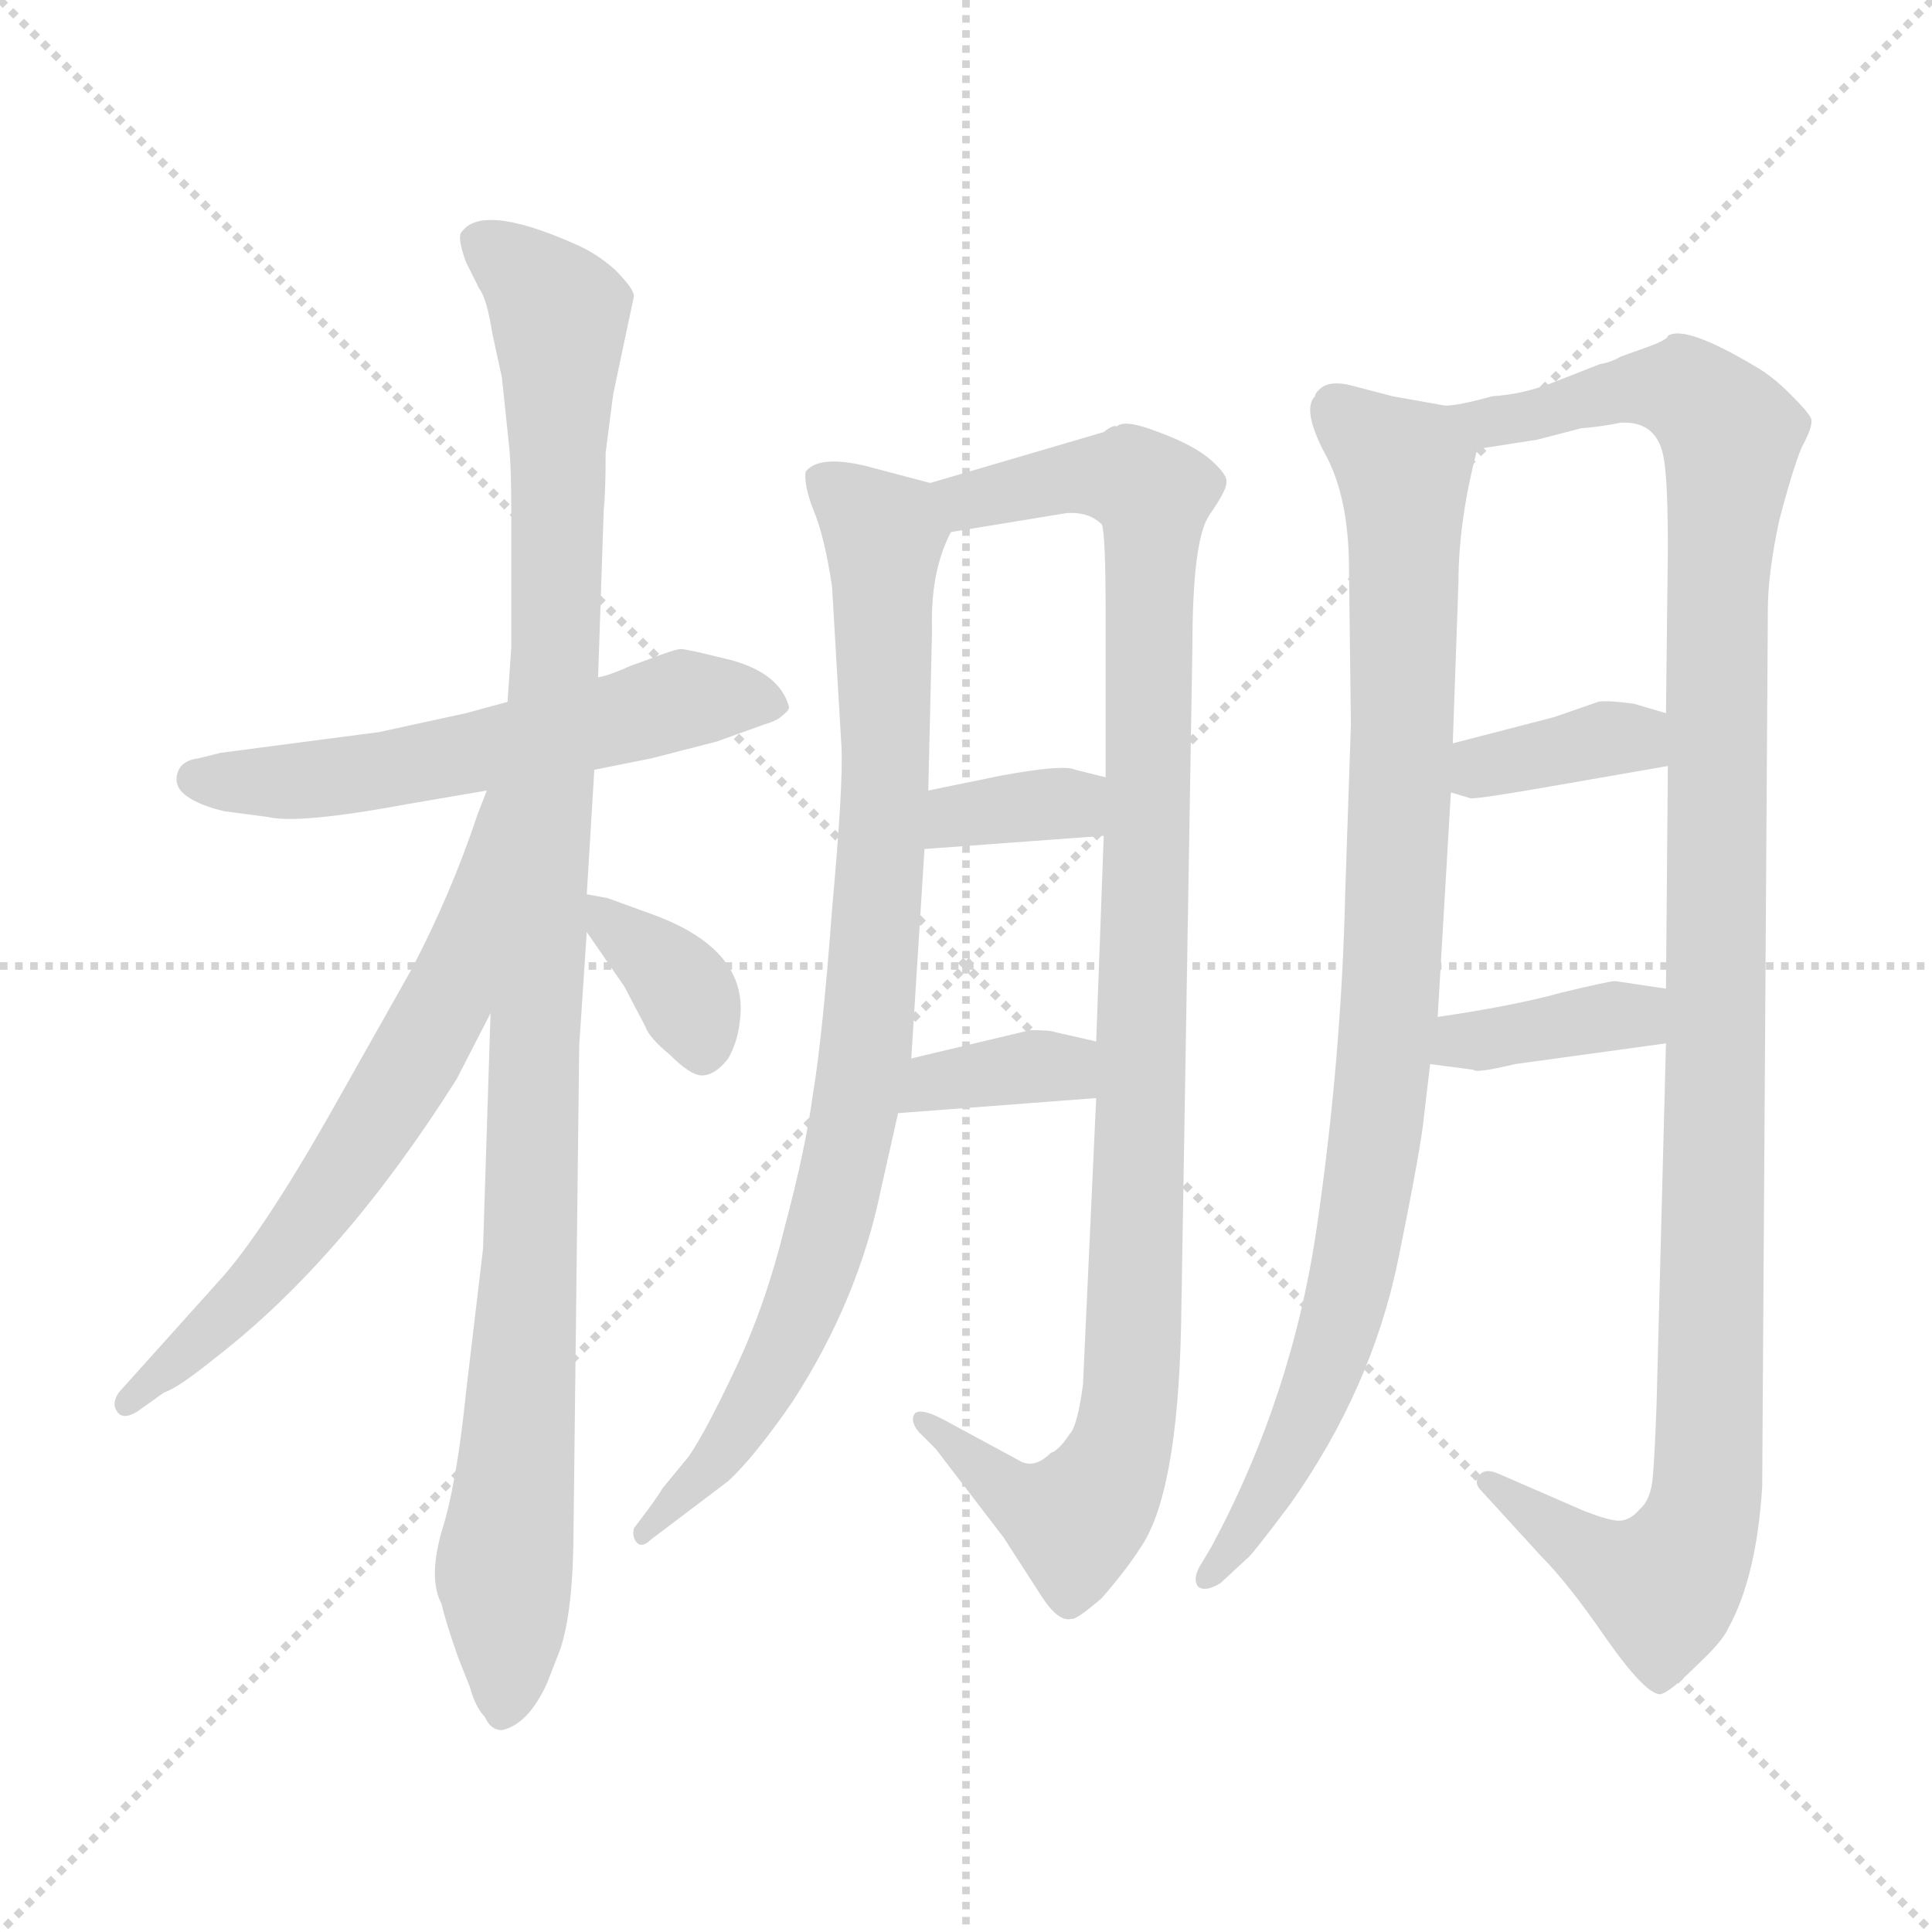 <svg xmlns="http://www.w3.org/2000/svg" version="1.1" viewBox="0 0 1024 1024">
  <g stroke="lightgray" stroke-dasharray="1,1" stroke-width="1" transform="scale(4, 4)">
    <line x1="0" y1="0" x2="256" y2="256" />
    <line x1="256" y1="0" x2="0" y2="256" />
    <line x1="128" y1="0" x2="128" y2="256" />
    <line x1="0" y1="128" x2="256" y2="128" />
  </g>
  <g transform="scale(1.0, -1.0) translate(0.0, -790.00)">
    <style type="text/css">
      
        @keyframes keyframes0 {
          from {
            stroke: blue;
            stroke-dashoffset: 566;
            stroke-width: 128;
          }
          65% {
            animation-timing-function: step-end;
            stroke: blue;
            stroke-dashoffset: 0;
            stroke-width: 128;
          }
          to {
            stroke: black;
            stroke-width: 1024;
          }
        }
        #make-me-a-hanzi-animation-0 {
          animation: keyframes0 0.711s both;
          animation-delay: 0s;
          animation-timing-function: linear;
        }
      
        @keyframes keyframes1 {
          from {
            stroke: blue;
            stroke-dashoffset: 1053;
            stroke-width: 128;
          }
          77% {
            animation-timing-function: step-end;
            stroke: blue;
            stroke-dashoffset: 0;
            stroke-width: 128;
          }
          to {
            stroke: black;
            stroke-width: 1024;
          }
        }
        #make-me-a-hanzi-animation-1 {
          animation: keyframes1 1.107s both;
          animation-delay: 0.711s;
          animation-timing-function: linear;
        }
      
        @keyframes keyframes2 {
          from {
            stroke: blue;
            stroke-dashoffset: 640;
            stroke-width: 128;
          }
          68% {
            animation-timing-function: step-end;
            stroke: blue;
            stroke-dashoffset: 0;
            stroke-width: 128;
          }
          to {
            stroke: black;
            stroke-width: 1024;
          }
        }
        #make-me-a-hanzi-animation-2 {
          animation: keyframes2 0.771s both;
          animation-delay: 1.818s;
          animation-timing-function: linear;
        }
      
        @keyframes keyframes3 {
          from {
            stroke: blue;
            stroke-dashoffset: 356;
            stroke-width: 128;
          }
          54% {
            animation-timing-function: step-end;
            stroke: blue;
            stroke-dashoffset: 0;
            stroke-width: 128;
          }
          to {
            stroke: black;
            stroke-width: 1024;
          }
        }
        #make-me-a-hanzi-animation-3 {
          animation: keyframes3 0.54s both;
          animation-delay: 2.588s;
          animation-timing-function: linear;
        }
      
        @keyframes keyframes4 {
          from {
            stroke: blue;
            stroke-dashoffset: 862;
            stroke-width: 128;
          }
          74% {
            animation-timing-function: step-end;
            stroke: blue;
            stroke-dashoffset: 0;
            stroke-width: 128;
          }
          to {
            stroke: black;
            stroke-width: 1024;
          }
        }
        #make-me-a-hanzi-animation-4 {
          animation: keyframes4 0.951s both;
          animation-delay: 3.128s;
          animation-timing-function: linear;
        }
      
        @keyframes keyframes5 {
          from {
            stroke: blue;
            stroke-dashoffset: 1020;
            stroke-width: 128;
          }
          77% {
            animation-timing-function: step-end;
            stroke: blue;
            stroke-dashoffset: 0;
            stroke-width: 128;
          }
          to {
            stroke: black;
            stroke-width: 1024;
          }
        }
        #make-me-a-hanzi-animation-5 {
          animation: keyframes5 1.08s both;
          animation-delay: 4.08s;
          animation-timing-function: linear;
        }
      
        @keyframes keyframes6 {
          from {
            stroke: blue;
            stroke-dashoffset: 344;
            stroke-width: 128;
          }
          53% {
            animation-timing-function: step-end;
            stroke: blue;
            stroke-dashoffset: 0;
            stroke-width: 128;
          }
          to {
            stroke: black;
            stroke-width: 1024;
          }
        }
        #make-me-a-hanzi-animation-6 {
          animation: keyframes6 0.53s both;
          animation-delay: 5.16s;
          animation-timing-function: linear;
        }
      
        @keyframes keyframes7 {
          from {
            stroke: blue;
            stroke-dashoffset: 352;
            stroke-width: 128;
          }
          53% {
            animation-timing-function: step-end;
            stroke: blue;
            stroke-dashoffset: 0;
            stroke-width: 128;
          }
          to {
            stroke: black;
            stroke-width: 1024;
          }
        }
        #make-me-a-hanzi-animation-7 {
          animation: keyframes7 0.536s both;
          animation-delay: 5.69s;
          animation-timing-function: linear;
        }
      
        @keyframes keyframes8 {
          from {
            stroke: blue;
            stroke-dashoffset: 913;
            stroke-width: 128;
          }
          75% {
            animation-timing-function: step-end;
            stroke: blue;
            stroke-dashoffset: 0;
            stroke-width: 128;
          }
          to {
            stroke: black;
            stroke-width: 1024;
          }
        }
        #make-me-a-hanzi-animation-8 {
          animation: keyframes8 0.993s both;
          animation-delay: 6.226s;
          animation-timing-function: linear;
        }
      
        @keyframes keyframes9 {
          from {
            stroke: blue;
            stroke-dashoffset: 1137;
            stroke-width: 128;
          }
          79% {
            animation-timing-function: step-end;
            stroke: blue;
            stroke-dashoffset: 0;
            stroke-width: 128;
          }
          to {
            stroke: black;
            stroke-width: 1024;
          }
        }
        #make-me-a-hanzi-animation-9 {
          animation: keyframes9 1.175s both;
          animation-delay: 7.219s;
          animation-timing-function: linear;
        }
      
        @keyframes keyframes10 {
          from {
            stroke: blue;
            stroke-dashoffset: 362;
            stroke-width: 128;
          }
          54% {
            animation-timing-function: step-end;
            stroke: blue;
            stroke-dashoffset: 0;
            stroke-width: 128;
          }
          to {
            stroke: black;
            stroke-width: 1024;
          }
        }
        #make-me-a-hanzi-animation-10 {
          animation: keyframes10 0.545s both;
          animation-delay: 8.394s;
          animation-timing-function: linear;
        }
      
        @keyframes keyframes11 {
          from {
            stroke: blue;
            stroke-dashoffset: 373;
            stroke-width: 128;
          }
          55% {
            animation-timing-function: step-end;
            stroke: blue;
            stroke-dashoffset: 0;
            stroke-width: 128;
          }
          to {
            stroke: black;
            stroke-width: 1024;
          }
        }
        #make-me-a-hanzi-animation-11 {
          animation: keyframes11 0.554s both;
          animation-delay: 8.939s;
          animation-timing-function: linear;
        }
      
    </style>
    
      <path d="M 315 382 L 345 388 L 380 397 L 405 406 Q 412 408 415 411 Q 419 414 418 416 Q 413 433 388 440 Q 364 446 361 446 Q 358 446 345 441 L 334 437 Q 323 432 317 431 L 269 418 L 247 412 L 201 402 L 117 391 L 105 388 Q 96 387 94 380 Q 92 373 99 368 Q 106 363 119 360 L 142 357 Q 158 353 217 364 L 258 371 L 315 382 Z" fill="lightgray" />
    
      <path d="M 290 -102 L 297 -84 Q 304 -63 304 -19 L 307 236 L 311 296 L 311 316 L 315 382 L 317 431 L 320 520 Q 321 529 321 550 L 325 581 L 336 633 Q 336 637 326 647 Q 316 656 304 661 Q 254 683 244 666 Q 243 662 247 651 L 254 637 Q 258 632 261 613 L 266 590 L 270 552 Q 271 541 271 518 L 271 447 L 269 418 L 260 253 L 256 128 L 247 52 Q 242 3 234 -22 Q 227 -47 234 -60 Q 236 -69 243 -89 L 249 -104 Q 252 -115 257 -120 Q 260 -127 266 -127 Q 280 -124 290 -102 Z" fill="lightgray" />
    
      <path d="M 258 371 L 253 358 Q 239 316 218 276 L 174 198 Q 138 135 116 111 L 63 52 Q 59 46 62 42 Q 65 37 73 42 L 87 52 Q 94 54 115 71 Q 182 123 242 218 L 260 253 C 337 402 269 399 258 371 Z" fill="lightgray" />
    
      <path d="M 311 296 L 331 267 L 342 246 Q 344 240 355 231 Q 366 220 372 220 Q 379 220 386 229 Q 391 238 392 248 Q 398 287 344 306 L 322 314 L 311 316 C 295 319 295 319 311 296 Z" fill="lightgray" />
    
      <path d="M 493 534 L 459 543 Q 434 549 427 540 Q 426 533 431 520 Q 437 506 441 479 L 446 394 Q 447 374 441 308 Q 436 241 431 211 Q 427 181 416 140 Q 406 99 390 65 Q 374 31 365 18 L 351 1 Q 349 -3 336 -20 Q 335 -24 337 -27 Q 340 -31 345 -26 L 386 5 Q 400 18 420 47 Q 455 101 467 160 L 476 200 L 483 229 L 490 340 L 492 371 L 494 456 Q 493 487 504 508 C 512 529 512 529 493 534 Z" fill="lightgray" />
    
      <path d="M 585 561 L 493 534 C 464 526 474 503 504 508 L 565 518 Q 577 519 584 512 Q 586 507 586 466 L 586 378 L 585 347 L 581 238 L 581 208 L 574 56 Q 571 34 567 30 Q 561 21 557 20 Q 548 11 540 16 L 503 36 Q 489 44 485 41 Q 482 37 487 31 L 496 22 L 532 -25 L 552 -56 Q 561 -70 568 -68 Q 570 -69 584 -57 Q 597 -42 604 -31 Q 624 -3 626 87 L 632 447 Q 632 504 641 517 Q 650 530 650 534 Q 651 538 642 546 Q 633 554 614 561 Q 596 568 592 564 Q 590 565 585 561 Z" fill="lightgray" />
    
      <path d="M 490 340 L 585 347 C 615 349 615 371 586 378 L 570 382 Q 564 385 531 379 L 492 371 C 463 365 460 338 490 340 Z" fill="lightgray" />
    
      <path d="M 476 200 L 581 208 C 611 210 610 231 581 238 L 559 243 Q 557 244 546 244 L 483 229 C 454 222 446 198 476 200 Z" fill="lightgray" />
    
      <path d="M 766 575 L 738 580 L 715 586 Q 706 588 701 585 Q 697 582 697 580 Q 690 573 702 550 Q 715 527 715 488 L 716 406 L 713 317 Q 711 229 698 140 Q 685 50 642 -30 L 636 -40 Q 632 -47 635 -51 Q 639 -54 647 -49 L 661 -36 Q 663 -35 684 -7 Q 727 54 741 122 Q 751 171 754 192 L 758 226 L 762 251 L 769 370 L 770 396 L 773 481 Q 773 514 783 552 C 787 571 787 571 766 575 Z" fill="lightgray" />
    
      <path d="M 883 237 L 878 45 Q 877 18 876 7 Q 875 -5 869 -10 Q 864 -16 858 -16 Q 853 -16 840 -11 L 794 9 Q 787 12 784 8 Q 781 4 785 0 L 817 -35 Q 831 -49 851 -78 Q 872 -108 880 -108 Q 885 -107 899 -93 Q 913 -80 916 -73 Q 931 -46 934 2 L 937 467 Q 937 486 943 514 Q 950 541 955 553 Q 961 564 960 568 Q 959 571 949 581 Q 939 591 930 596 Q 893 618 884 612 Q 884 610 873 606 L 859 601 Q 854 598 848 597 L 825 588 Q 808 581 791 580 Q 773 575 766 575 C 737 569 753 547 783 552 L 815 557 L 838 563 Q 850 564 859 566 Q 879 567 882 546 Q 884 534 884 499 L 883 412 L 884 384 L 883 266 L 883 237 Z" fill="lightgray" />
    
      <path d="M 769 370 L 779 367 Q 780 366 815 372 L 884 384 C 914 389 912 404 883 412 L 866 417 Q 851 419 847 418 L 824 410 L 770 396 C 741 388 740 379 769 370 Z" fill="lightgray" />
    
      <path d="M 803 226 L 883 237 C 913 241 913 262 883 266 L 856 270 Q 853 270 828 264 Q 803 257 762 251 C 732 247 728 230 758 226 L 781 223 Q 782 221 803 226 Z" fill="lightgray" />
    
    
      <clipPath id="make-me-a-hanzi-clip-0">
        <path d="M 315 382 L 345 388 L 380 397 L 405 406 Q 412 408 415 411 Q 419 414 418 416 Q 413 433 388 440 Q 364 446 361 446 Q 358 446 345 441 L 334 437 Q 323 432 317 431 L 269 418 L 247 412 L 201 402 L 117 391 L 105 388 Q 96 387 94 380 Q 92 373 99 368 Q 106 363 119 360 L 142 357 Q 158 353 217 364 L 258 371 L 315 382 Z" />
      </clipPath>
      <path clip-path="url(#make-me-a-hanzi-clip-0)" d="M 104 377 L 203 380 L 362 419 L 409 418" fill="none" id="make-me-a-hanzi-animation-0" stroke-dasharray="438 876" stroke-linecap="round" />
    
      <clipPath id="make-me-a-hanzi-clip-1">
        <path d="M 290 -102 L 297 -84 Q 304 -63 304 -19 L 307 236 L 311 296 L 311 316 L 315 382 L 317 431 L 320 520 Q 321 529 321 550 L 325 581 L 336 633 Q 336 637 326 647 Q 316 656 304 661 Q 254 683 244 666 Q 243 662 247 651 L 254 637 Q 258 632 261 613 L 266 590 L 270 552 Q 271 541 271 518 L 271 447 L 269 418 L 260 253 L 256 128 L 247 52 Q 242 3 234 -22 Q 227 -47 234 -60 Q 236 -69 243 -89 L 249 -104 Q 252 -115 257 -120 Q 260 -127 266 -127 Q 280 -124 290 -102 Z" />
      </clipPath>
      <path clip-path="url(#make-me-a-hanzi-clip-1)" d="M 255 660 L 284 641 L 297 621 L 294 438 L 267 -117" fill="none" id="make-me-a-hanzi-animation-1" stroke-dasharray="925 1850" stroke-linecap="round" />
    
      <clipPath id="make-me-a-hanzi-clip-2">
        <path d="M 258 371 L 253 358 Q 239 316 218 276 L 174 198 Q 138 135 116 111 L 63 52 Q 59 46 62 42 Q 65 37 73 42 L 87 52 Q 94 54 115 71 Q 182 123 242 218 L 260 253 C 337 402 269 399 258 371 Z" />
      </clipPath>
      <path clip-path="url(#make-me-a-hanzi-clip-2)" d="M 264 365 L 259 363 L 237 262 L 209 210 L 139 113 L 68 47" fill="none" id="make-me-a-hanzi-animation-2" stroke-dasharray="512 1024" stroke-linecap="round" />
    
      <clipPath id="make-me-a-hanzi-clip-3">
        <path d="M 311 296 L 331 267 L 342 246 Q 344 240 355 231 Q 366 220 372 220 Q 379 220 386 229 Q 391 238 392 248 Q 398 287 344 306 L 322 314 L 311 316 C 295 319 295 319 311 296 Z" />
      </clipPath>
      <path clip-path="url(#make-me-a-hanzi-clip-3)" d="M 316 311 L 357 273 L 372 231" fill="none" id="make-me-a-hanzi-animation-3" stroke-dasharray="228 456" stroke-linecap="round" />
    
      <clipPath id="make-me-a-hanzi-clip-4">
        <path d="M 493 534 L 459 543 Q 434 549 427 540 Q 426 533 431 520 Q 437 506 441 479 L 446 394 Q 447 374 441 308 Q 436 241 431 211 Q 427 181 416 140 Q 406 99 390 65 Q 374 31 365 18 L 351 1 Q 349 -3 336 -20 Q 335 -24 337 -27 Q 340 -31 345 -26 L 386 5 Q 400 18 420 47 Q 455 101 467 160 L 476 200 L 483 229 L 490 340 L 492 371 L 494 456 Q 493 487 504 508 C 512 529 512 529 493 534 Z" />
      </clipPath>
      <path clip-path="url(#make-me-a-hanzi-clip-4)" d="M 434 536 L 458 518 L 469 498 L 469 365 L 458 227 L 437 130 L 416 76 L 381 18 L 341 -23" fill="none" id="make-me-a-hanzi-animation-4" stroke-dasharray="734 1468" stroke-linecap="round" />
    
      <clipPath id="make-me-a-hanzi-clip-5">
        <path d="M 585 561 L 493 534 C 464 526 474 503 504 508 L 565 518 Q 577 519 584 512 Q 586 507 586 466 L 586 378 L 585 347 L 581 238 L 581 208 L 574 56 Q 571 34 567 30 Q 561 21 557 20 Q 548 11 540 16 L 503 36 Q 489 44 485 41 Q 482 37 487 31 L 496 22 L 532 -25 L 552 -56 Q 561 -70 568 -68 Q 570 -69 584 -57 Q 597 -42 604 -31 Q 624 -3 626 87 L 632 447 Q 632 504 641 517 Q 650 530 650 534 Q 651 538 642 546 Q 633 554 614 561 Q 596 568 592 564 Q 590 565 585 561 Z" />
      </clipPath>
      <path clip-path="url(#make-me-a-hanzi-clip-5)" d="M 502 530 L 513 524 L 583 538 L 600 536 L 611 527 L 605 189 L 598 40 L 580 -5 L 570 -16 L 544 -7 L 488 36" fill="none" id="make-me-a-hanzi-animation-5" stroke-dasharray="892 1784" stroke-linecap="round" />
    
      <clipPath id="make-me-a-hanzi-clip-6">
        <path d="M 490 340 L 585 347 C 615 349 615 371 586 378 L 570 382 Q 564 385 531 379 L 492 371 C 463 365 460 338 490 340 Z" />
      </clipPath>
      <path clip-path="url(#make-me-a-hanzi-clip-6)" d="M 497 347 L 507 357 L 580 370" fill="none" id="make-me-a-hanzi-animation-6" stroke-dasharray="216 432" stroke-linecap="round" />
    
      <clipPath id="make-me-a-hanzi-clip-7">
        <path d="M 476 200 L 581 208 C 611 210 610 231 581 238 L 559 243 Q 557 244 546 244 L 483 229 C 454 222 446 198 476 200 Z" />
      </clipPath>
      <path clip-path="url(#make-me-a-hanzi-clip-7)" d="M 483 206 L 505 219 L 574 231" fill="none" id="make-me-a-hanzi-animation-7" stroke-dasharray="224 448" stroke-linecap="round" />
    
      <clipPath id="make-me-a-hanzi-clip-8">
        <path d="M 766 575 L 738 580 L 715 586 Q 706 588 701 585 Q 697 582 697 580 Q 690 573 702 550 Q 715 527 715 488 L 716 406 L 713 317 Q 711 229 698 140 Q 685 50 642 -30 L 636 -40 Q 632 -47 635 -51 Q 639 -54 647 -49 L 661 -36 Q 663 -35 684 -7 Q 727 54 741 122 Q 751 171 754 192 L 758 226 L 762 251 L 769 370 L 770 396 L 773 481 Q 773 514 783 552 C 787 571 787 571 766 575 Z" />
      </clipPath>
      <path clip-path="url(#make-me-a-hanzi-clip-8)" d="M 709 575 L 744 542 L 744 404 L 732 212 L 707 77 L 669 -8 L 640 -46" fill="none" id="make-me-a-hanzi-animation-8" stroke-dasharray="785 1570" stroke-linecap="round" />
    
      <clipPath id="make-me-a-hanzi-clip-9">
        <path d="M 883 237 L 878 45 Q 877 18 876 7 Q 875 -5 869 -10 Q 864 -16 858 -16 Q 853 -16 840 -11 L 794 9 Q 787 12 784 8 Q 781 4 785 0 L 817 -35 Q 831 -49 851 -78 Q 872 -108 880 -108 Q 885 -107 899 -93 Q 913 -80 916 -73 Q 931 -46 934 2 L 937 467 Q 937 486 943 514 Q 950 541 955 553 Q 961 564 960 568 Q 959 571 949 581 Q 939 591 930 596 Q 893 618 884 612 Q 884 610 873 606 L 859 601 Q 854 598 848 597 L 825 588 Q 808 581 791 580 Q 773 575 766 575 C 737 569 753 547 783 552 L 815 557 L 838 563 Q 850 564 859 566 Q 879 567 882 546 Q 884 534 884 499 L 883 412 L 884 384 L 883 266 L 883 237 Z" />
      </clipPath>
      <path clip-path="url(#make-me-a-hanzi-clip-9)" d="M 772 570 L 788 566 L 859 584 L 891 584 L 917 559 L 909 419 L 907 41 L 901 -20 L 888 -43 L 877 -50 L 844 -35 L 789 5" fill="none" id="make-me-a-hanzi-animation-9" stroke-dasharray="1009 2018" stroke-linecap="round" />
    
      <clipPath id="make-me-a-hanzi-clip-10">
        <path d="M 769 370 L 779 367 Q 780 366 815 372 L 884 384 C 914 389 912 404 883 412 L 866 417 Q 851 419 847 418 L 824 410 L 770 396 C 741 388 740 379 769 370 Z" />
      </clipPath>
      <path clip-path="url(#make-me-a-hanzi-clip-10)" d="M 776 376 L 794 386 L 851 398 L 865 399 L 876 391" fill="none" id="make-me-a-hanzi-animation-10" stroke-dasharray="234 468" stroke-linecap="round" />
    
      <clipPath id="make-me-a-hanzi-clip-11">
        <path d="M 803 226 L 883 237 C 913 241 913 262 883 266 L 856 270 Q 853 270 828 264 Q 803 257 762 251 C 732 247 728 230 758 226 L 781 223 Q 782 221 803 226 Z" />
      </clipPath>
      <path clip-path="url(#make-me-a-hanzi-clip-11)" d="M 765 231 L 775 239 L 855 252 L 866 252 L 875 244" fill="none" id="make-me-a-hanzi-animation-11" stroke-dasharray="245 490" stroke-linecap="round" />
    
  </g>
</svg>